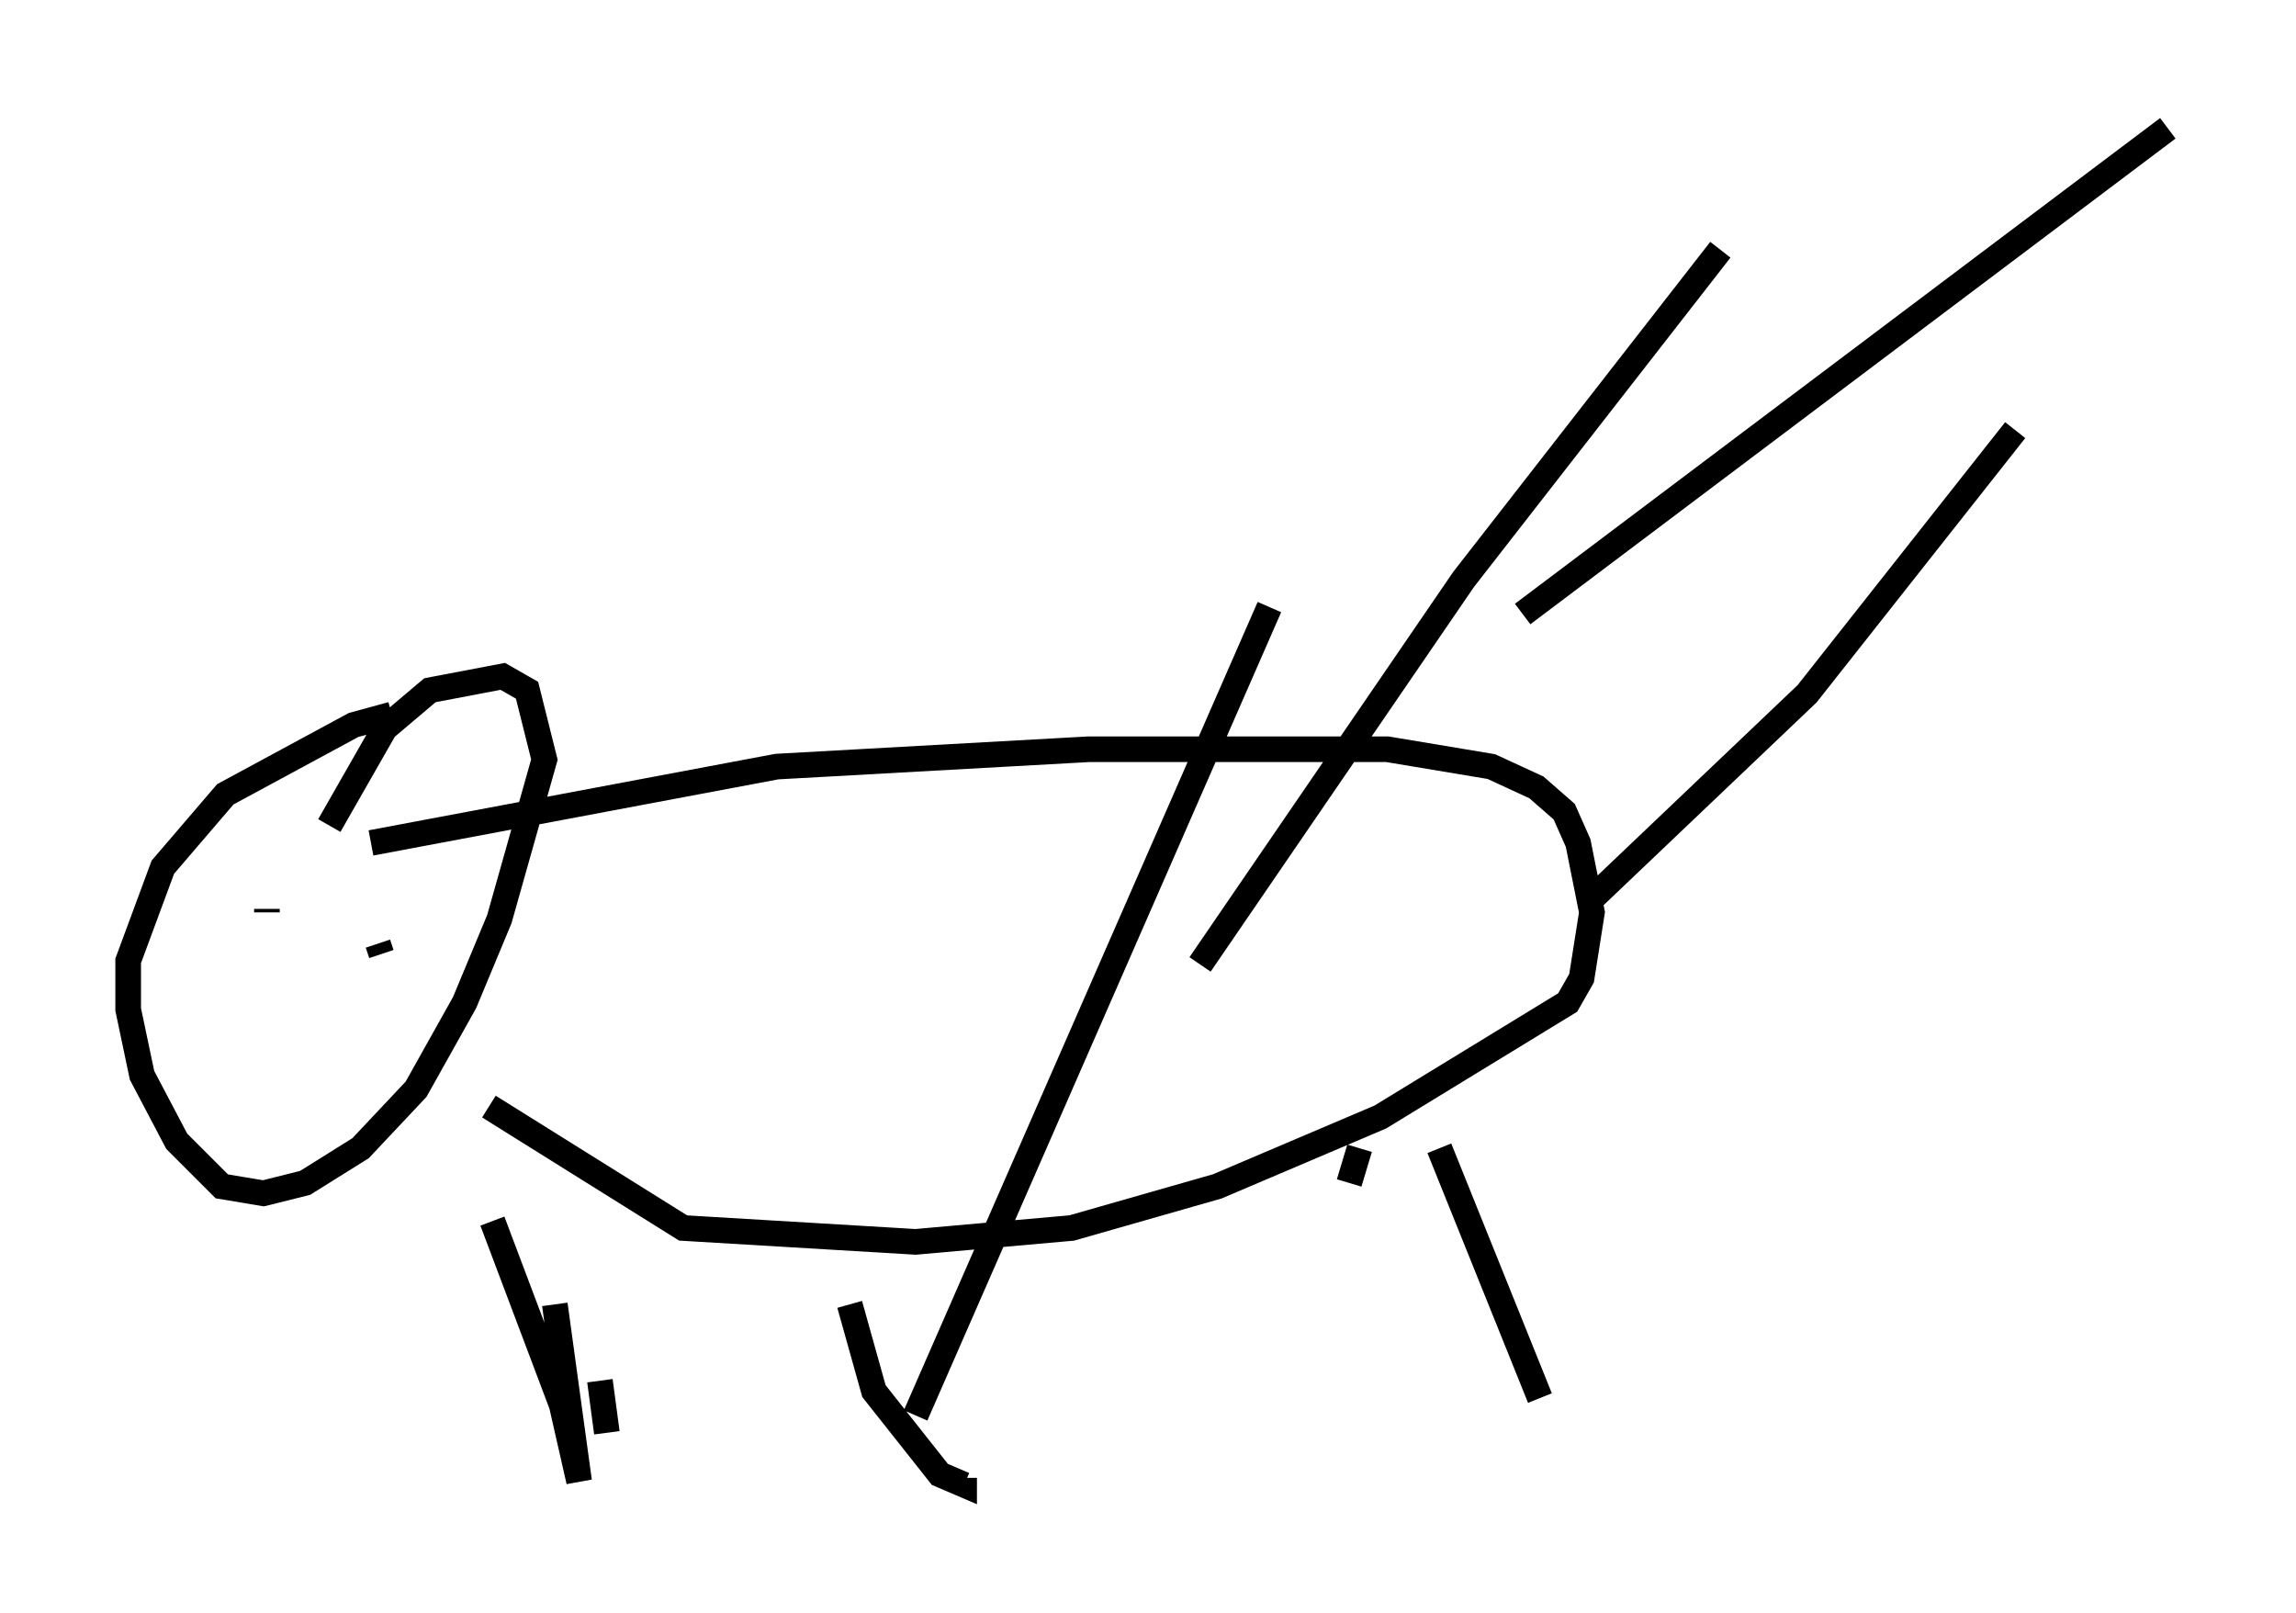 <?xml version="1.0" encoding="utf-8" ?>
<svg baseProfile="full" height="62.909" version="1.1" width="89.566" xmlns="http://www.w3.org/2000/svg" xmlns:ev="http://www.w3.org/2001/xml-events" xmlns:xlink="http://www.w3.org/1999/xlink"><defs /><rect fill="white" height="62.909" width="89.566" x="0" y="0" /><path d="M17.449, 27.868 m-2.165, 0.0 l-1.488, 0.406 -5.007, 2.706 l-2.436, 2.842 -1.353, 3.654 l0.0, 1.894 0.541, 2.571 l1.353, 2.571 1.759, 1.759 l1.624, 0.271 1.624, -0.406 l2.165, -1.353 2.165, -2.3 l1.894, -3.383 1.353, -3.248 l1.759, -6.225 -0.677, -2.706 l-0.947, -0.541 -2.842, 0.541 l-1.759, 1.488 -2.165, 3.789 m6.225, 10.961 l7.578, 4.736 9.066, 0.541 l6.089, -0.541 5.683, -1.624 l6.36, -2.706 7.307, -4.465 l0.541, -0.947 0.406, -2.571 l-0.541, -2.706 -0.541, -1.218 l-1.083, -0.947 -1.759, -0.812 l-4.059, -0.677 -11.637, 0.0 l-12.178, 0.677 -15.832, 2.977 m4.736, 14.75 l2.706, 7.172 0.677, 2.977 l-0.947, -6.901 m11.502, 0.0 l0.947, 3.383 2.571, 3.248 l0.947, 0.406 0.0, -0.271 m18.538, -12.855 l3.924, 9.743 m-7.036, -9.743 l-0.406, 1.353 m-29.228, 7.713 l0.271, 2.03 m-13.261, -20.297 l0.0, -0.135 m3.924, -1.894 l0.0, 0.0 m0.541, 3.654 l-0.135, -0.406 m47.361, -1.759 l8.39, -7.984 8.119, -10.284 m-19.215, 7.172 l25.169, -18.944 m-37.753, 32.611 l10.284, -15.02 10.013, -12.855 m-31.393, 45.466 l13.802, -31.529 " fill="none" stroke="black" stroke-width="1" /></svg>